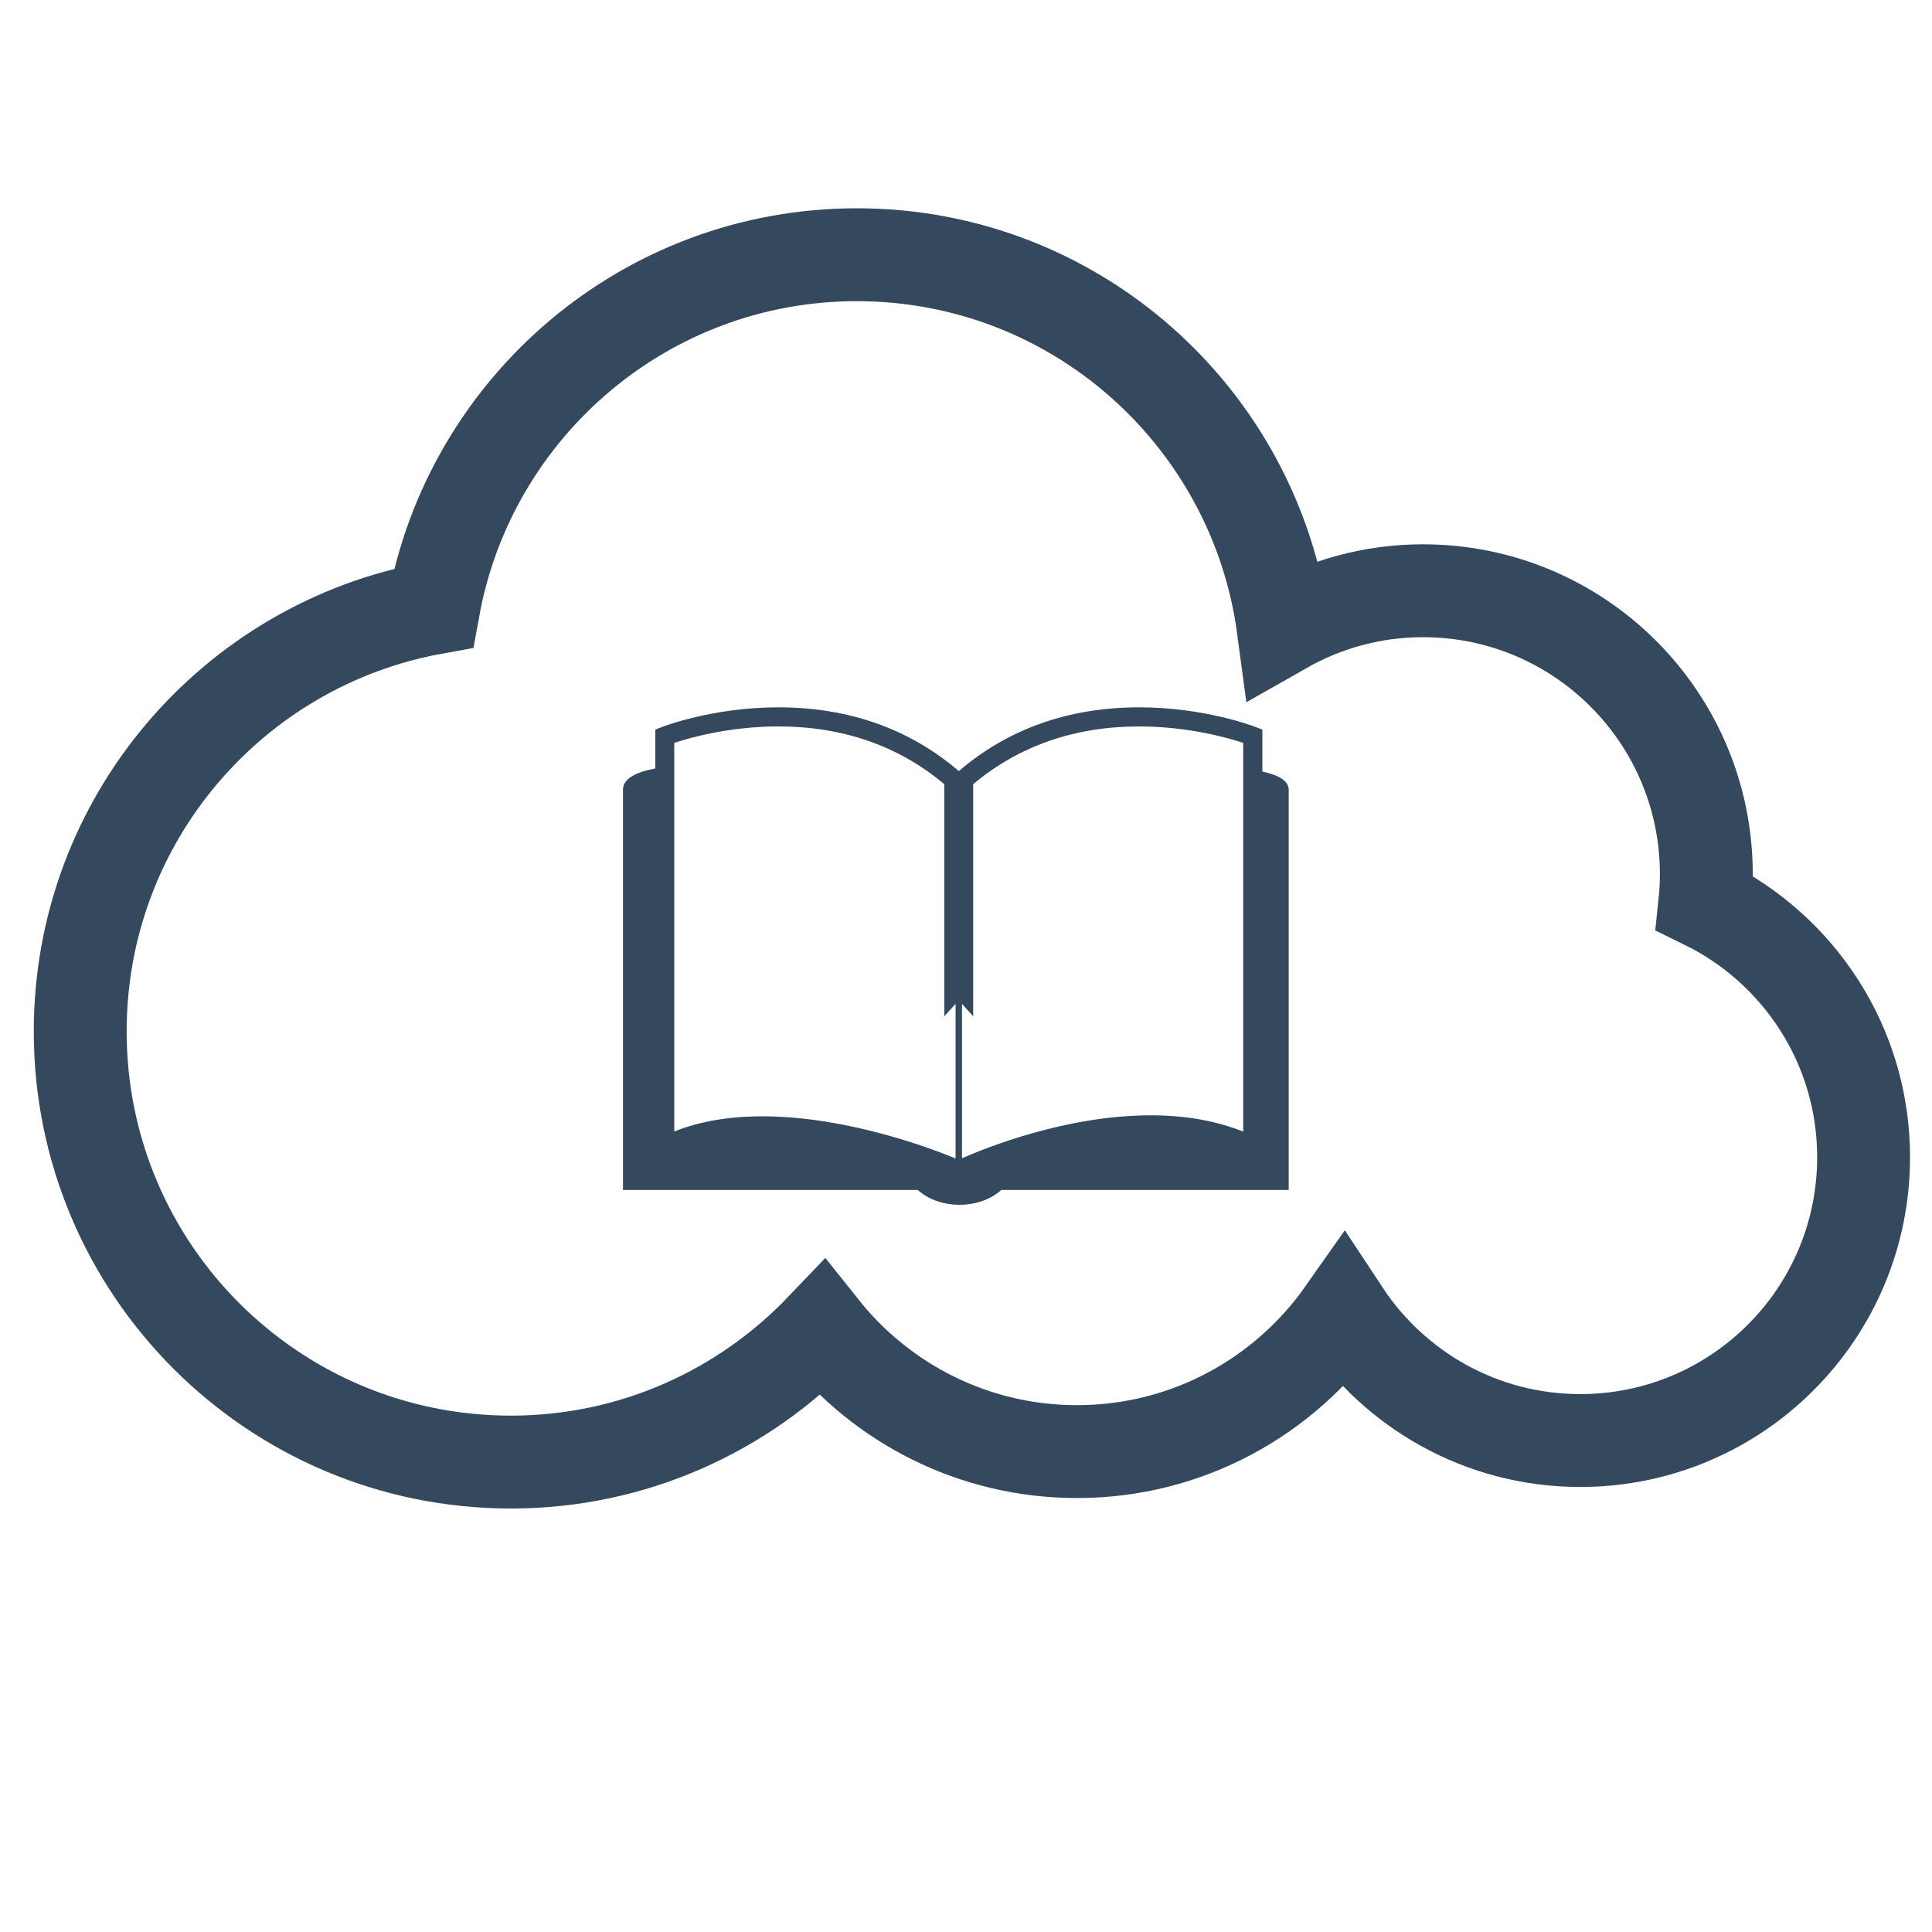 <?xml version="1.0" encoding="utf-8"?>
<!-- Generator: Adobe Illustrator 16.0.0, SVG Export Plug-In . SVG Version: 6.00 Build 0)  -->
<!DOCTYPE svg PUBLIC "-//W3C//DTD SVG 1.1//EN" "http://www.w3.org/Graphics/SVG/1.1/DTD/svg11.dtd">
<svg version="1.1" id="Capa_1" xmlns="http://www.w3.org/2000/svg" xmlns:xlink="http://www.w3.org/1999/xlink" x="0px" y="0px"
	 width="52px" height="52px" viewBox="0 0 52 52" enable-background="new 0 0 52 52" xml:space="preserve">
<g>
	<path fill="none" stroke="#35495E" stroke-width="2.5" stroke-miterlimit="10" d="M45.886,24.304
		c0.027-0.256,0.04-0.515,0.04-0.777c0-4.212-3.413-7.627-7.625-7.627c-1.37,0-2.651,0.366-3.762,0.998
		c-0.759-5.667-5.6-10.042-11.476-10.042c-5.69,0-10.413,4.103-11.395,9.509c-5.406,0.982-9.509,5.705-9.509,11.395
		c0,6.402,5.189,11.592,11.592,11.592c3.298,0,6.268-1.384,8.378-3.595c1.607,2.017,4.08,3.313,6.859,3.313
		c2.969,0,5.588-1.479,7.175-3.736c1.364,2.069,3.706,3.438,6.371,3.438c4.211,0,7.625-3.414,7.625-7.625
		C50.159,28.14,48.415,25.545,45.886,24.304z"/>
	<g>
		<path fill="#35495E" d="M33.977,20.766v-1.129l-0.164-0.063c-0.056-0.022-1.383-0.536-3.151-0.536
			c-1.894,0-3.528,0.578-4.855,1.716c-1.329-1.138-2.961-1.716-4.858-1.716c-1.768,0-3.095,0.514-3.15,0.536l-0.161,0.063v1.046
			c-0.538,0.101-0.871,0.281-0.871,0.572v10.773h7.934c0.274,0.247,0.678,0.399,1.125,0.399s0.851-0.152,1.124-0.399h7.736V21.255
			C34.686,21.017,34.416,20.862,33.977,20.766L33.977,20.766z M25.721,31.18c-0.66-0.271-2.928-1.134-5.201-1.134
			c-0.897,0-1.692,0.136-2.372,0.408V19.994c0.398-0.131,1.475-0.442,2.8-0.442c1.747,0,3.246,0.528,4.468,1.555v6.246l0.304-0.334
			V31.18z M33.462,30.458c-0.729-0.292-1.563-0.439-2.489-0.439c-2.272,0-4.432,0.87-5.081,1.156v-4.156l0.301,0.334v-6.246
			c1.223-1.026,2.722-1.555,4.468-1.555c1.324,0,2.405,0.312,2.8,0.442V30.458z M33.462,30.458"/>
	</g>
</g>
</svg>

